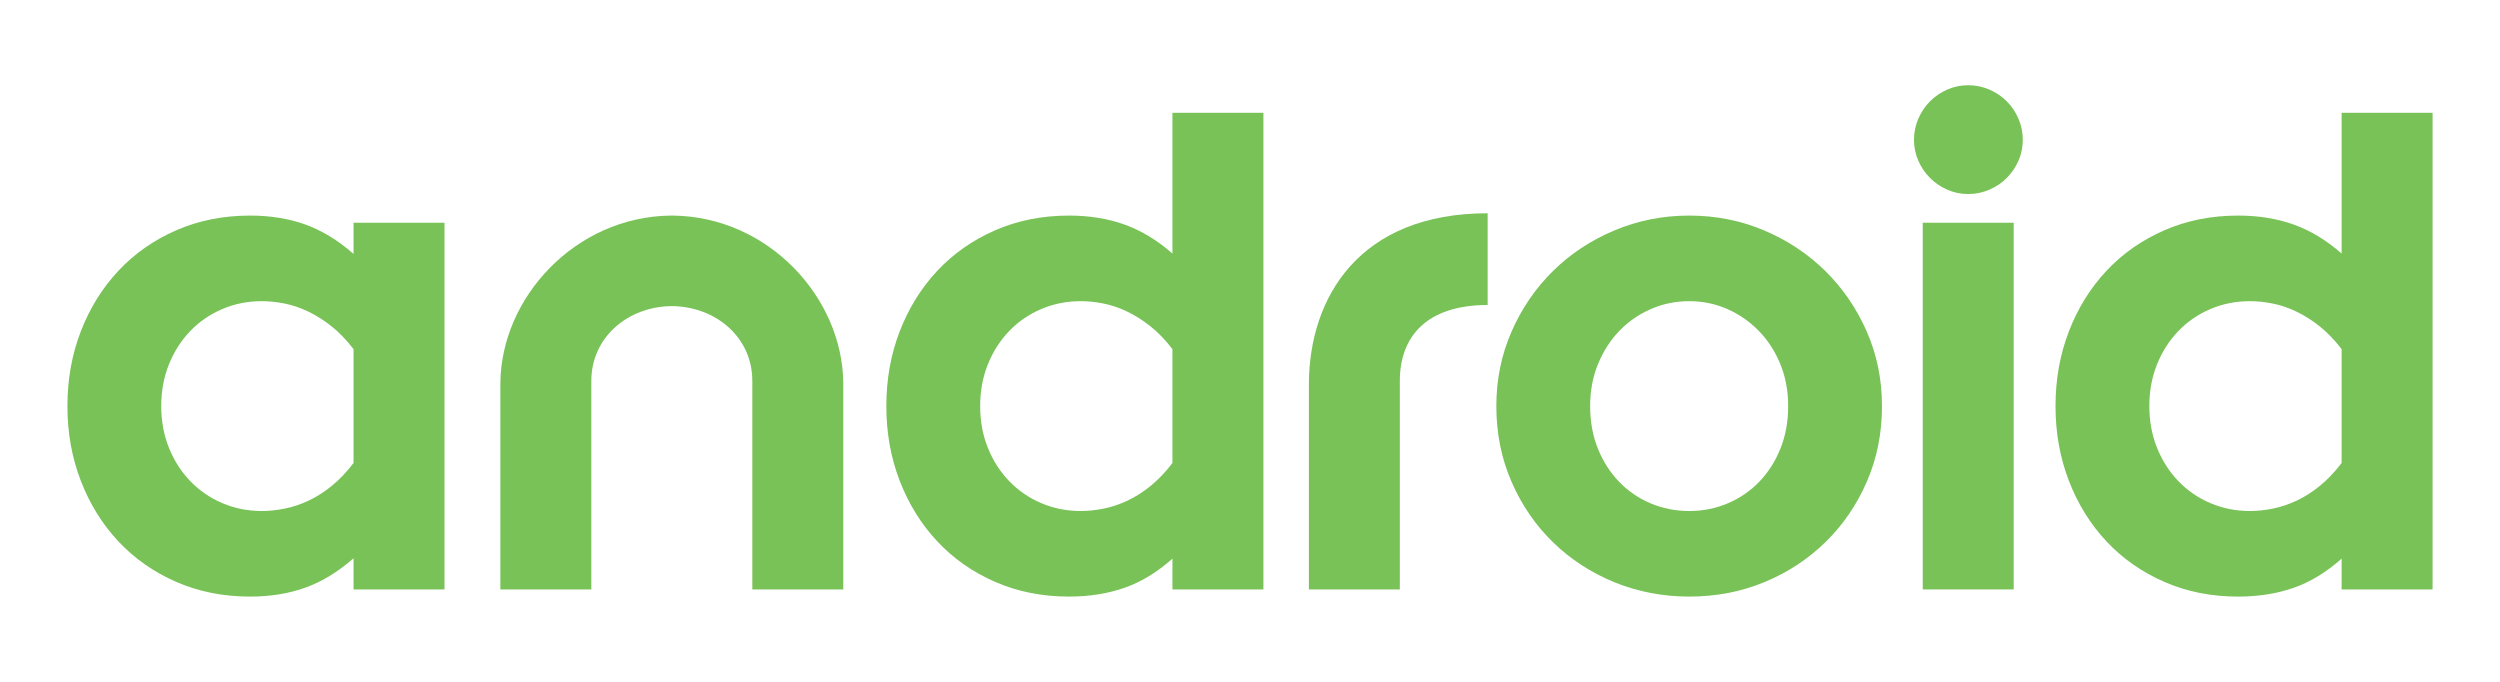 <svg width="176" height="48" viewBox="0 0 176 48" fill="none" xmlns="http://www.w3.org/2000/svg">
<path d="M138.563 13.66C138.044 13.66 137.553 13.559 137.091 13.356C136.629 13.153 136.224 12.878 135.875 12.529C135.527 12.181 135.251 11.775 135.049 11.313C134.846 10.851 134.745 10.361 134.745 9.842C134.745 9.323 134.846 8.829 135.049 8.359C135.251 7.889 135.527 7.479 135.875 7.131C136.224 6.782 136.629 6.507 137.091 6.304C137.553 6.101 138.044 6 138.563 6C139.081 6 139.576 6.101 140.046 6.304C140.516 6.507 140.925 6.782 141.274 7.131C141.623 7.479 141.898 7.889 142.101 8.359C142.303 8.829 142.405 9.323 142.405 9.842C142.405 10.361 142.303 10.851 142.101 11.313C141.898 11.775 141.623 12.181 141.274 12.529C140.925 12.878 140.516 13.153 140.046 13.356C139.576 13.559 139.081 13.66 138.563 13.66Z" fill="#78C257"/>
<path fill-rule="evenodd" clip-rule="evenodd" d="M62.398 28.589C62.398 26.706 62.713 24.95 63.343 23.32C63.974 21.69 64.856 20.27 65.99 19.059C67.125 17.849 68.482 16.9 70.062 16.211C71.641 15.522 73.373 15.177 75.255 15.177C76.683 15.177 77.986 15.387 79.162 15.807C80.339 16.228 81.465 16.908 82.54 17.849V7.942H88.944V41.496H82.54V39.328C81.465 40.286 80.339 40.971 79.162 41.382C77.986 41.794 76.683 42 75.255 42C73.373 42 71.641 41.656 70.062 40.966C68.482 40.277 67.125 39.328 65.99 38.118C64.856 36.908 63.974 35.488 63.343 33.857C62.713 32.227 62.398 30.471 62.398 28.589ZM76.087 35.975C76.591 35.975 77.12 35.92 77.675 35.811C78.23 35.702 78.788 35.517 79.351 35.257C79.914 34.996 80.465 34.647 81.002 34.21C81.54 33.773 82.053 33.236 82.54 32.597V24.58C82.053 23.942 81.54 23.408 81.002 22.98C80.465 22.551 79.914 22.202 79.351 21.933C78.788 21.665 78.23 21.475 77.675 21.366C77.12 21.257 76.591 21.202 76.087 21.202C75.095 21.202 74.167 21.387 73.301 21.757C72.436 22.127 71.683 22.643 71.045 23.307C70.406 23.971 69.906 24.753 69.545 25.652C69.184 26.551 69.003 27.53 69.003 28.589C69.003 29.648 69.184 30.626 69.545 31.526C69.906 32.425 70.406 33.206 71.045 33.87C71.683 34.534 72.436 35.051 73.301 35.42C74.167 35.79 75.095 35.975 76.087 35.975Z" fill="#78C257"/>
<path fill-rule="evenodd" clip-rule="evenodd" d="M5.692 23.32C5.062 24.95 4.747 26.706 4.747 28.589C4.747 30.471 5.062 32.227 5.692 33.857C6.322 35.488 7.204 36.908 8.339 38.118C9.473 39.328 10.83 40.277 12.41 40.966C13.99 41.655 15.721 42 17.603 42C19.032 42 20.33 41.79 21.498 41.37C22.666 40.95 23.796 40.261 24.889 39.303V41.496H31.292V15.681H24.889V17.875C23.796 16.917 22.666 16.228 21.498 15.807C20.33 15.387 19.032 15.177 17.603 15.177C15.721 15.177 13.99 15.522 12.41 16.211C10.83 16.9 9.473 17.849 8.339 19.059C7.204 20.27 6.322 21.69 5.692 23.32ZM20.023 35.811C19.469 35.92 18.939 35.975 18.435 35.975C17.444 35.975 16.515 35.79 15.65 35.42C14.784 35.051 14.032 34.534 13.393 33.87C12.755 33.206 12.255 32.425 11.893 31.526C11.532 30.626 11.351 29.647 11.351 28.589C11.351 27.53 11.532 26.551 11.893 25.652C12.255 24.753 12.755 23.971 13.393 23.307C14.032 22.643 14.784 22.127 15.65 21.757C16.515 21.387 17.444 21.202 18.435 21.202C18.939 21.202 19.469 21.257 20.023 21.366C20.578 21.475 21.137 21.665 21.7 21.933C22.263 22.202 22.813 22.551 23.351 22.98C23.889 23.408 24.401 23.942 24.889 24.58V32.597C24.401 33.236 23.889 33.773 23.351 34.21C22.813 34.647 22.263 34.996 21.7 35.257C21.137 35.517 20.578 35.702 20.023 35.811Z" fill="#78C257"/>
<path d="M41.629 26.824C41.629 23.687 44.263 21.573 47.296 21.55C50.329 21.573 52.964 23.687 52.964 26.824V41.496H59.367V27C59.331 20.956 54.097 15.259 47.386 15.177H47.207C40.496 15.259 35.261 20.956 35.226 27V41.496H41.629V26.824Z" fill="#78C257"/>
<path fill-rule="evenodd" clip-rule="evenodd" d="M113.661 40.992C115.308 41.664 117.064 42 118.929 42C120.795 42 122.547 41.664 124.186 40.992C125.824 40.319 127.261 39.382 128.496 38.181C129.732 36.979 130.706 35.559 131.421 33.92C132.135 32.282 132.492 30.505 132.492 28.589C132.492 26.723 132.135 24.975 131.421 23.345C130.706 21.715 129.736 20.295 128.509 19.085C127.282 17.875 125.845 16.921 124.198 16.224C122.551 15.526 120.795 15.177 118.929 15.177C117.064 15.177 115.303 15.526 113.648 16.224C111.993 16.921 110.551 17.875 109.325 19.085C108.098 20.295 107.127 21.715 106.413 23.345C105.699 24.975 105.342 26.723 105.342 28.589C105.342 30.505 105.699 32.282 106.413 33.92C107.127 35.559 108.102 36.979 109.337 38.181C110.572 39.382 112.014 40.319 113.661 40.992ZM121.639 35.433C120.791 35.794 119.887 35.975 118.929 35.975C117.955 35.975 117.043 35.794 116.194 35.433C115.345 35.072 114.606 34.563 113.976 33.908C113.345 33.252 112.85 32.475 112.488 31.576C112.127 30.677 111.946 29.681 111.946 28.589C111.946 27.513 112.131 26.526 112.501 25.627C112.871 24.727 113.371 23.95 114.001 23.295C114.631 22.639 115.371 22.127 116.219 21.757C117.068 21.387 117.971 21.202 118.929 21.202C119.87 21.202 120.761 21.387 121.602 21.757C122.442 22.127 123.181 22.639 123.82 23.295C124.459 23.95 124.963 24.727 125.333 25.627C125.702 26.526 125.887 27.513 125.887 28.589C125.887 29.681 125.706 30.677 125.345 31.576C124.984 32.475 124.488 33.252 123.858 33.908C123.228 34.563 122.488 35.072 121.639 35.433Z" fill="#78C257"/>
<path d="M141.764 15.681H135.361V41.496H141.764V15.681Z" fill="#78C257"/>
<path fill-rule="evenodd" clip-rule="evenodd" d="M144.708 28.589C144.708 26.706 145.023 24.95 145.653 23.32C146.283 21.69 147.166 20.27 148.3 19.059C149.435 17.849 150.792 16.9 152.372 16.211C153.951 15.522 155.682 15.177 157.565 15.177C158.993 15.177 160.296 15.387 161.472 15.807C162.649 16.228 163.775 16.908 164.85 17.849V7.942H171.253V41.496H164.85V39.328C163.775 40.286 162.649 40.971 161.472 41.382C160.296 41.794 158.993 42 157.565 42C155.682 42 153.951 41.656 152.372 40.966C150.792 40.277 149.435 39.328 148.3 38.118C147.166 36.908 146.283 35.488 145.653 33.857C145.023 32.227 144.708 30.471 144.708 28.589ZM158.397 35.975C158.901 35.975 159.43 35.92 159.985 35.811C160.539 35.702 161.098 35.517 161.661 35.257C162.224 34.996 162.775 34.647 163.312 34.21C163.85 33.773 164.363 33.236 164.85 32.597V24.58C164.363 23.942 163.85 23.408 163.312 22.98C162.775 22.551 162.224 22.202 161.661 21.933C161.098 21.665 160.539 21.475 159.985 21.366C159.43 21.257 158.901 21.202 158.397 21.202C157.405 21.202 156.476 21.387 155.611 21.757C154.745 22.127 153.993 22.643 153.355 23.307C152.716 23.971 152.216 24.753 151.855 25.652C151.493 26.551 151.313 27.53 151.313 28.589C151.313 29.648 151.493 30.626 151.855 31.526C152.216 32.425 152.716 33.206 153.355 33.87C153.993 34.534 154.745 35.051 155.611 35.42C156.476 35.79 157.405 35.975 158.397 35.975Z" fill="#78C257"/>
<path d="M98.548 26.824C98.548 23.686 100.44 21.472 104.731 21.472V15.014C95.672 15.014 92.181 20.956 92.145 27V41.496H98.548V26.824Z" fill="#78C257"/>
</svg>

